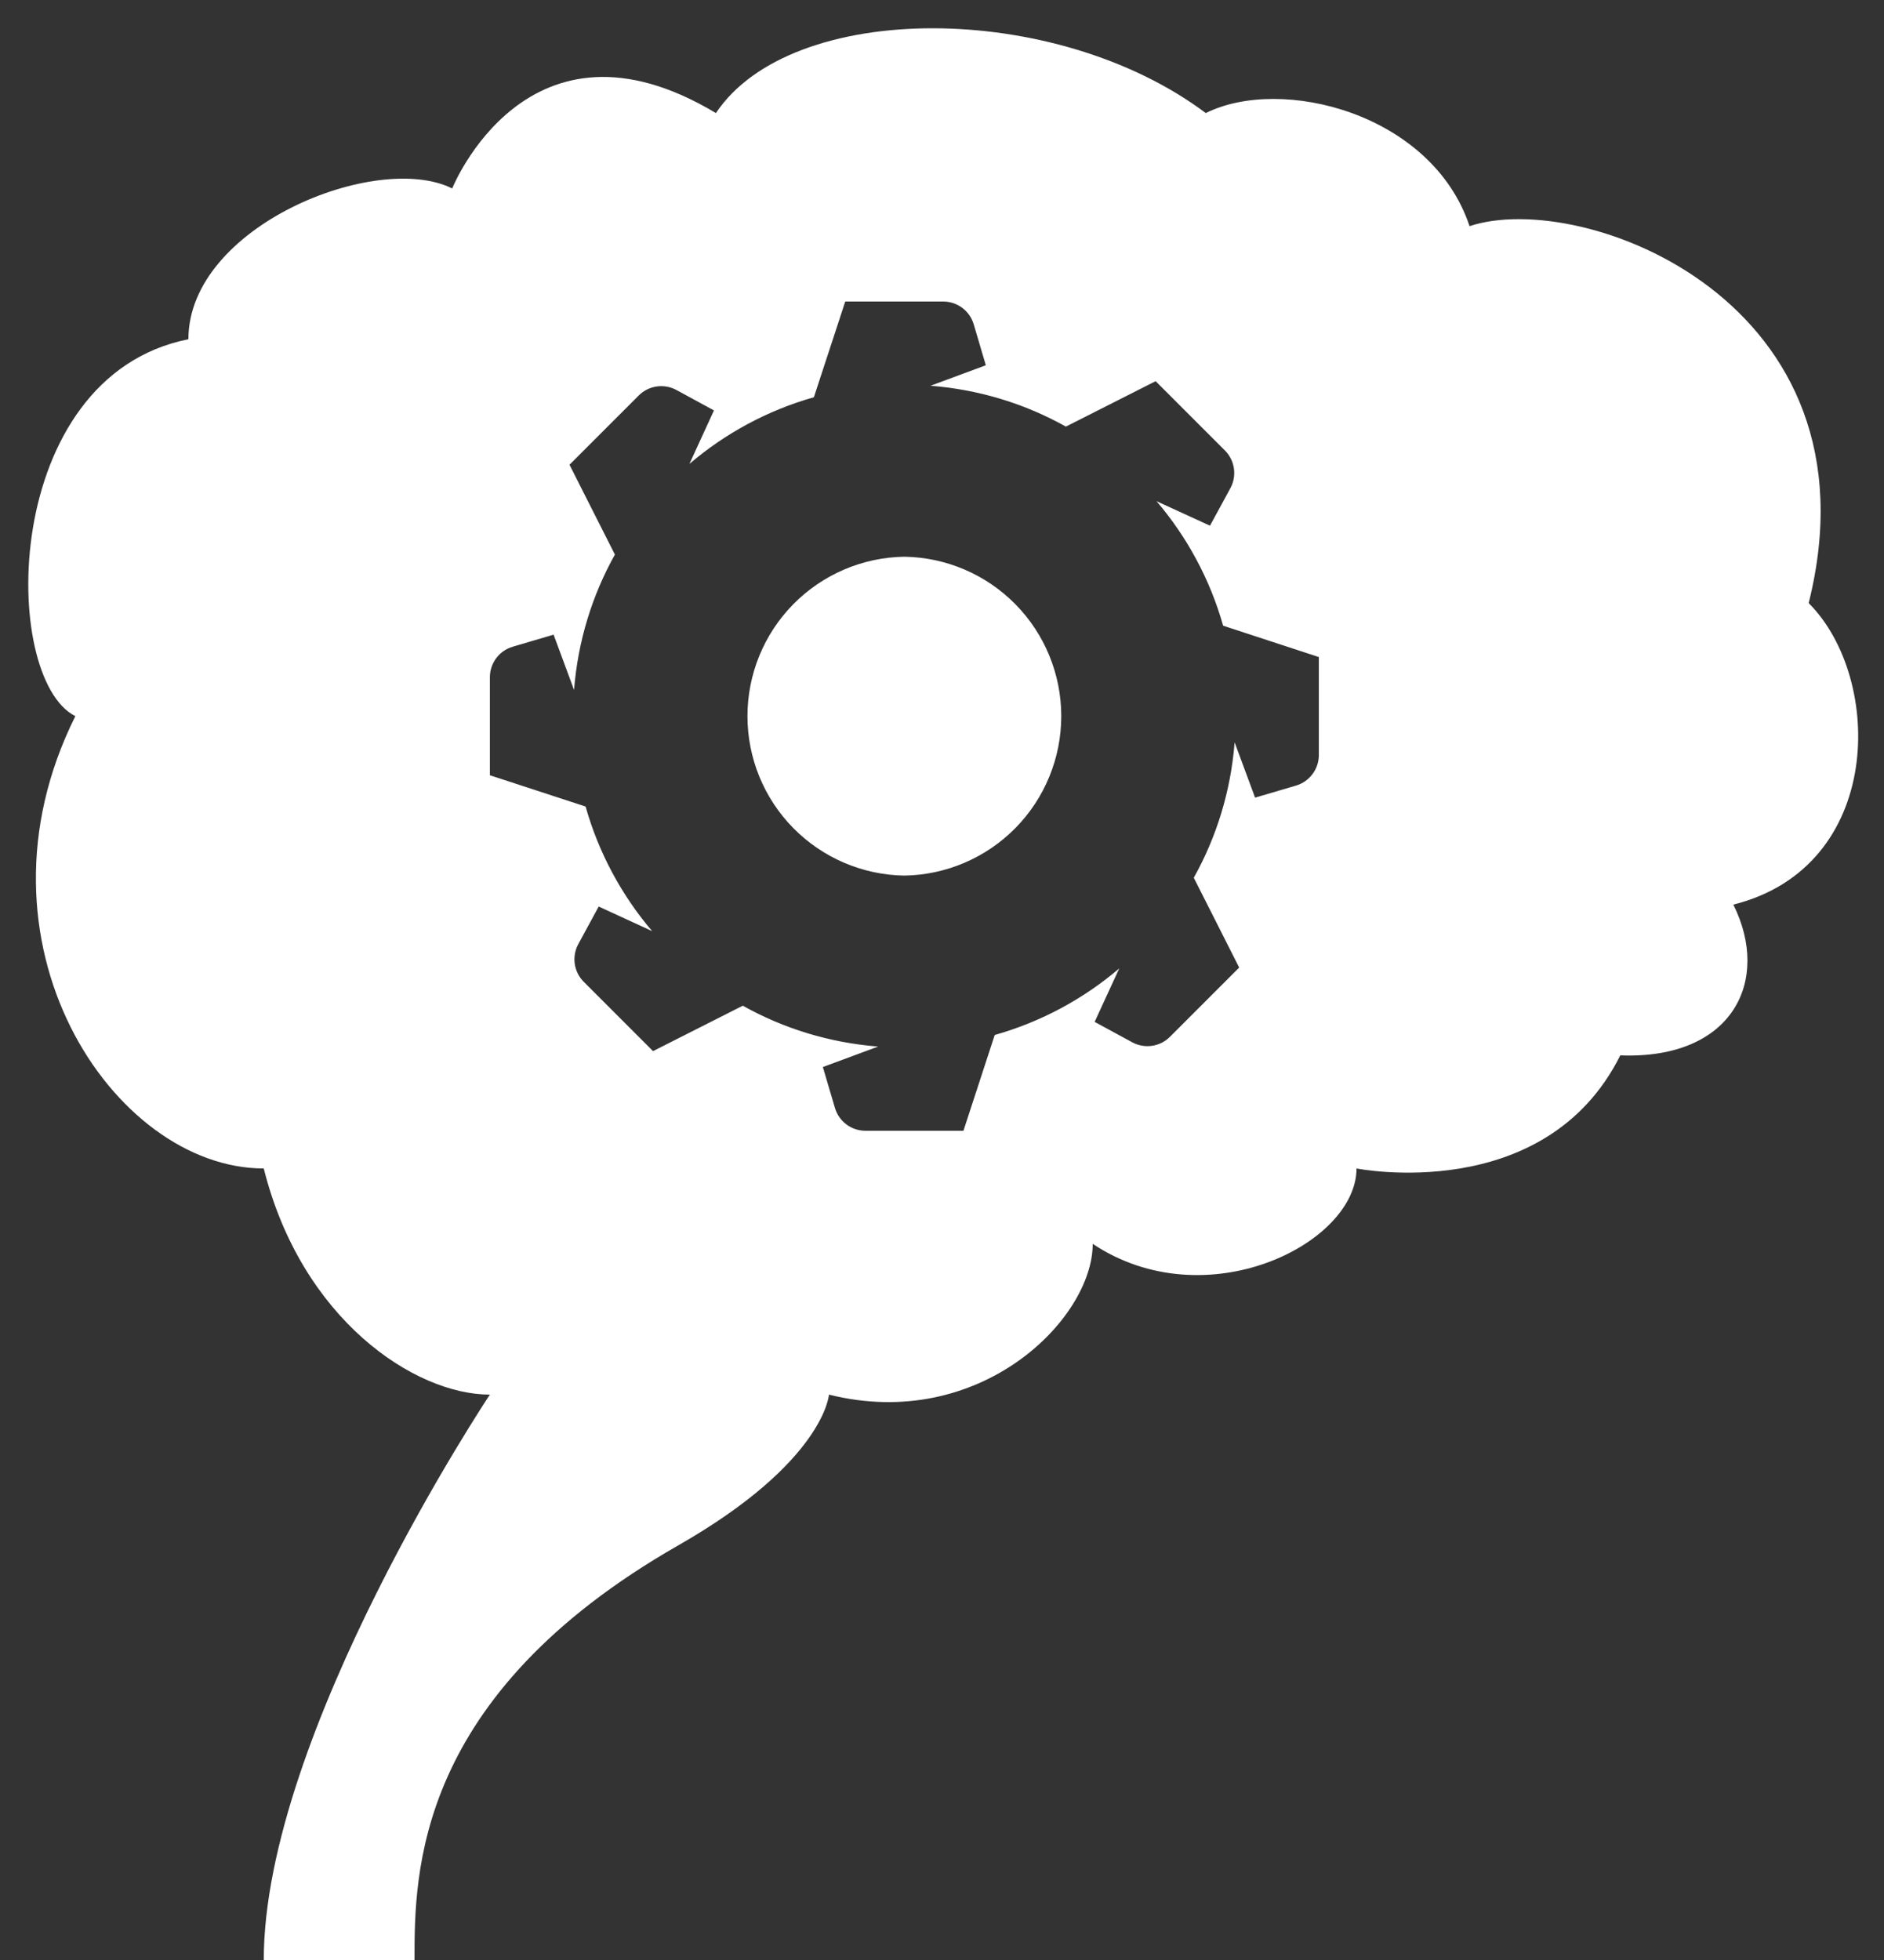 <?xml version="1.0" encoding="UTF-8"?> <svg xmlns="http://www.w3.org/2000/svg" width="50" height="52" viewBox="0 0 50 52" fill="none"><rect x="0" y="0" width="50" height="52" fill="#333333" stroke="none"/> <path d="M24.75 0.75C22.25 0.75 20 1.5 19 3C14.001 0 12.001 5 12.001 5C10.001 4 5 6 5 9C0 10 0 18 2 19C-1 25 3 31 7 31C8 35 11.001 37 13.001 37C13.001 37 7 46 7 52H11.001C11.001 49.713 11.001 45 18 41C21.884 38.781 22 37 22 37C26 38 29 35 29 33C32.001 35 36.001 33 36.001 31C36.001 31 41.001 32 43.001 28C46.001 28.113 47.001 26 46.001 24C50.001 23 50.001 18 48.001 16C50.001 8 42.001 5 39.001 6C38.001 3 34.001 2 32.001 3C30 1.5 27.25 0.75 24.75 0.75ZM22.432 8H25.032C25.407 8 25.736 8.246 25.842 8.605L26.163 9.691L24.696 10.234C25.993 10.336 27.209 10.715 28.288 11.318L30.67 10.113L32.508 11.951C32.773 12.216 32.832 12.624 32.653 12.953L32.112 13.947L30.694 13.297C31.503 14.246 32.112 15.367 32.461 16.6L35.001 17.432V20.031C35.001 20.406 34.754 20.736 34.395 20.842L33.309 21.162L32.766 19.695C32.664 20.992 32.285 22.209 31.682 23.287L32.887 25.67L31.049 27.508C30.784 27.773 30.377 27.831 30.047 27.652L29.051 27.111L29.704 25.693C28.755 26.502 27.632 27.11 26.399 27.459L25.569 30H22.969C22.594 30 22.265 29.753 22.159 29.395L21.838 28.309L23.305 27.766C22.008 27.664 20.791 27.285 19.713 26.682L17.331 27.887L15.493 26.049C15.228 25.784 15.169 25.377 15.348 25.047L15.889 24.051L17.307 24.703C16.498 23.754 15.89 22.631 15.541 21.398L13.001 20.568V17.969C13.001 17.594 13.247 17.264 13.606 17.158L14.692 16.838L15.235 18.305C15.337 17.008 15.716 15.792 16.319 14.713L15.114 12.33L16.952 10.492C17.217 10.227 17.625 10.169 17.954 10.348L18.948 10.889L18.297 12.307C19.246 11.498 20.367 10.888 21.6 10.539L22.432 8ZM24 14.77C22.89 14.787 21.831 15.241 21.052 16.032C20.273 16.823 19.837 17.89 19.837 19C19.837 20.11 20.273 21.177 21.052 21.968C21.831 22.759 22.89 23.213 24 23.23C25.111 23.213 26.17 22.759 26.949 21.968C27.728 21.177 28.165 20.11 28.165 19C28.165 17.89 27.728 16.823 26.949 16.032C26.17 15.241 25.111 14.787 24 14.77V14.77Z" fill="white"></path> </svg> 